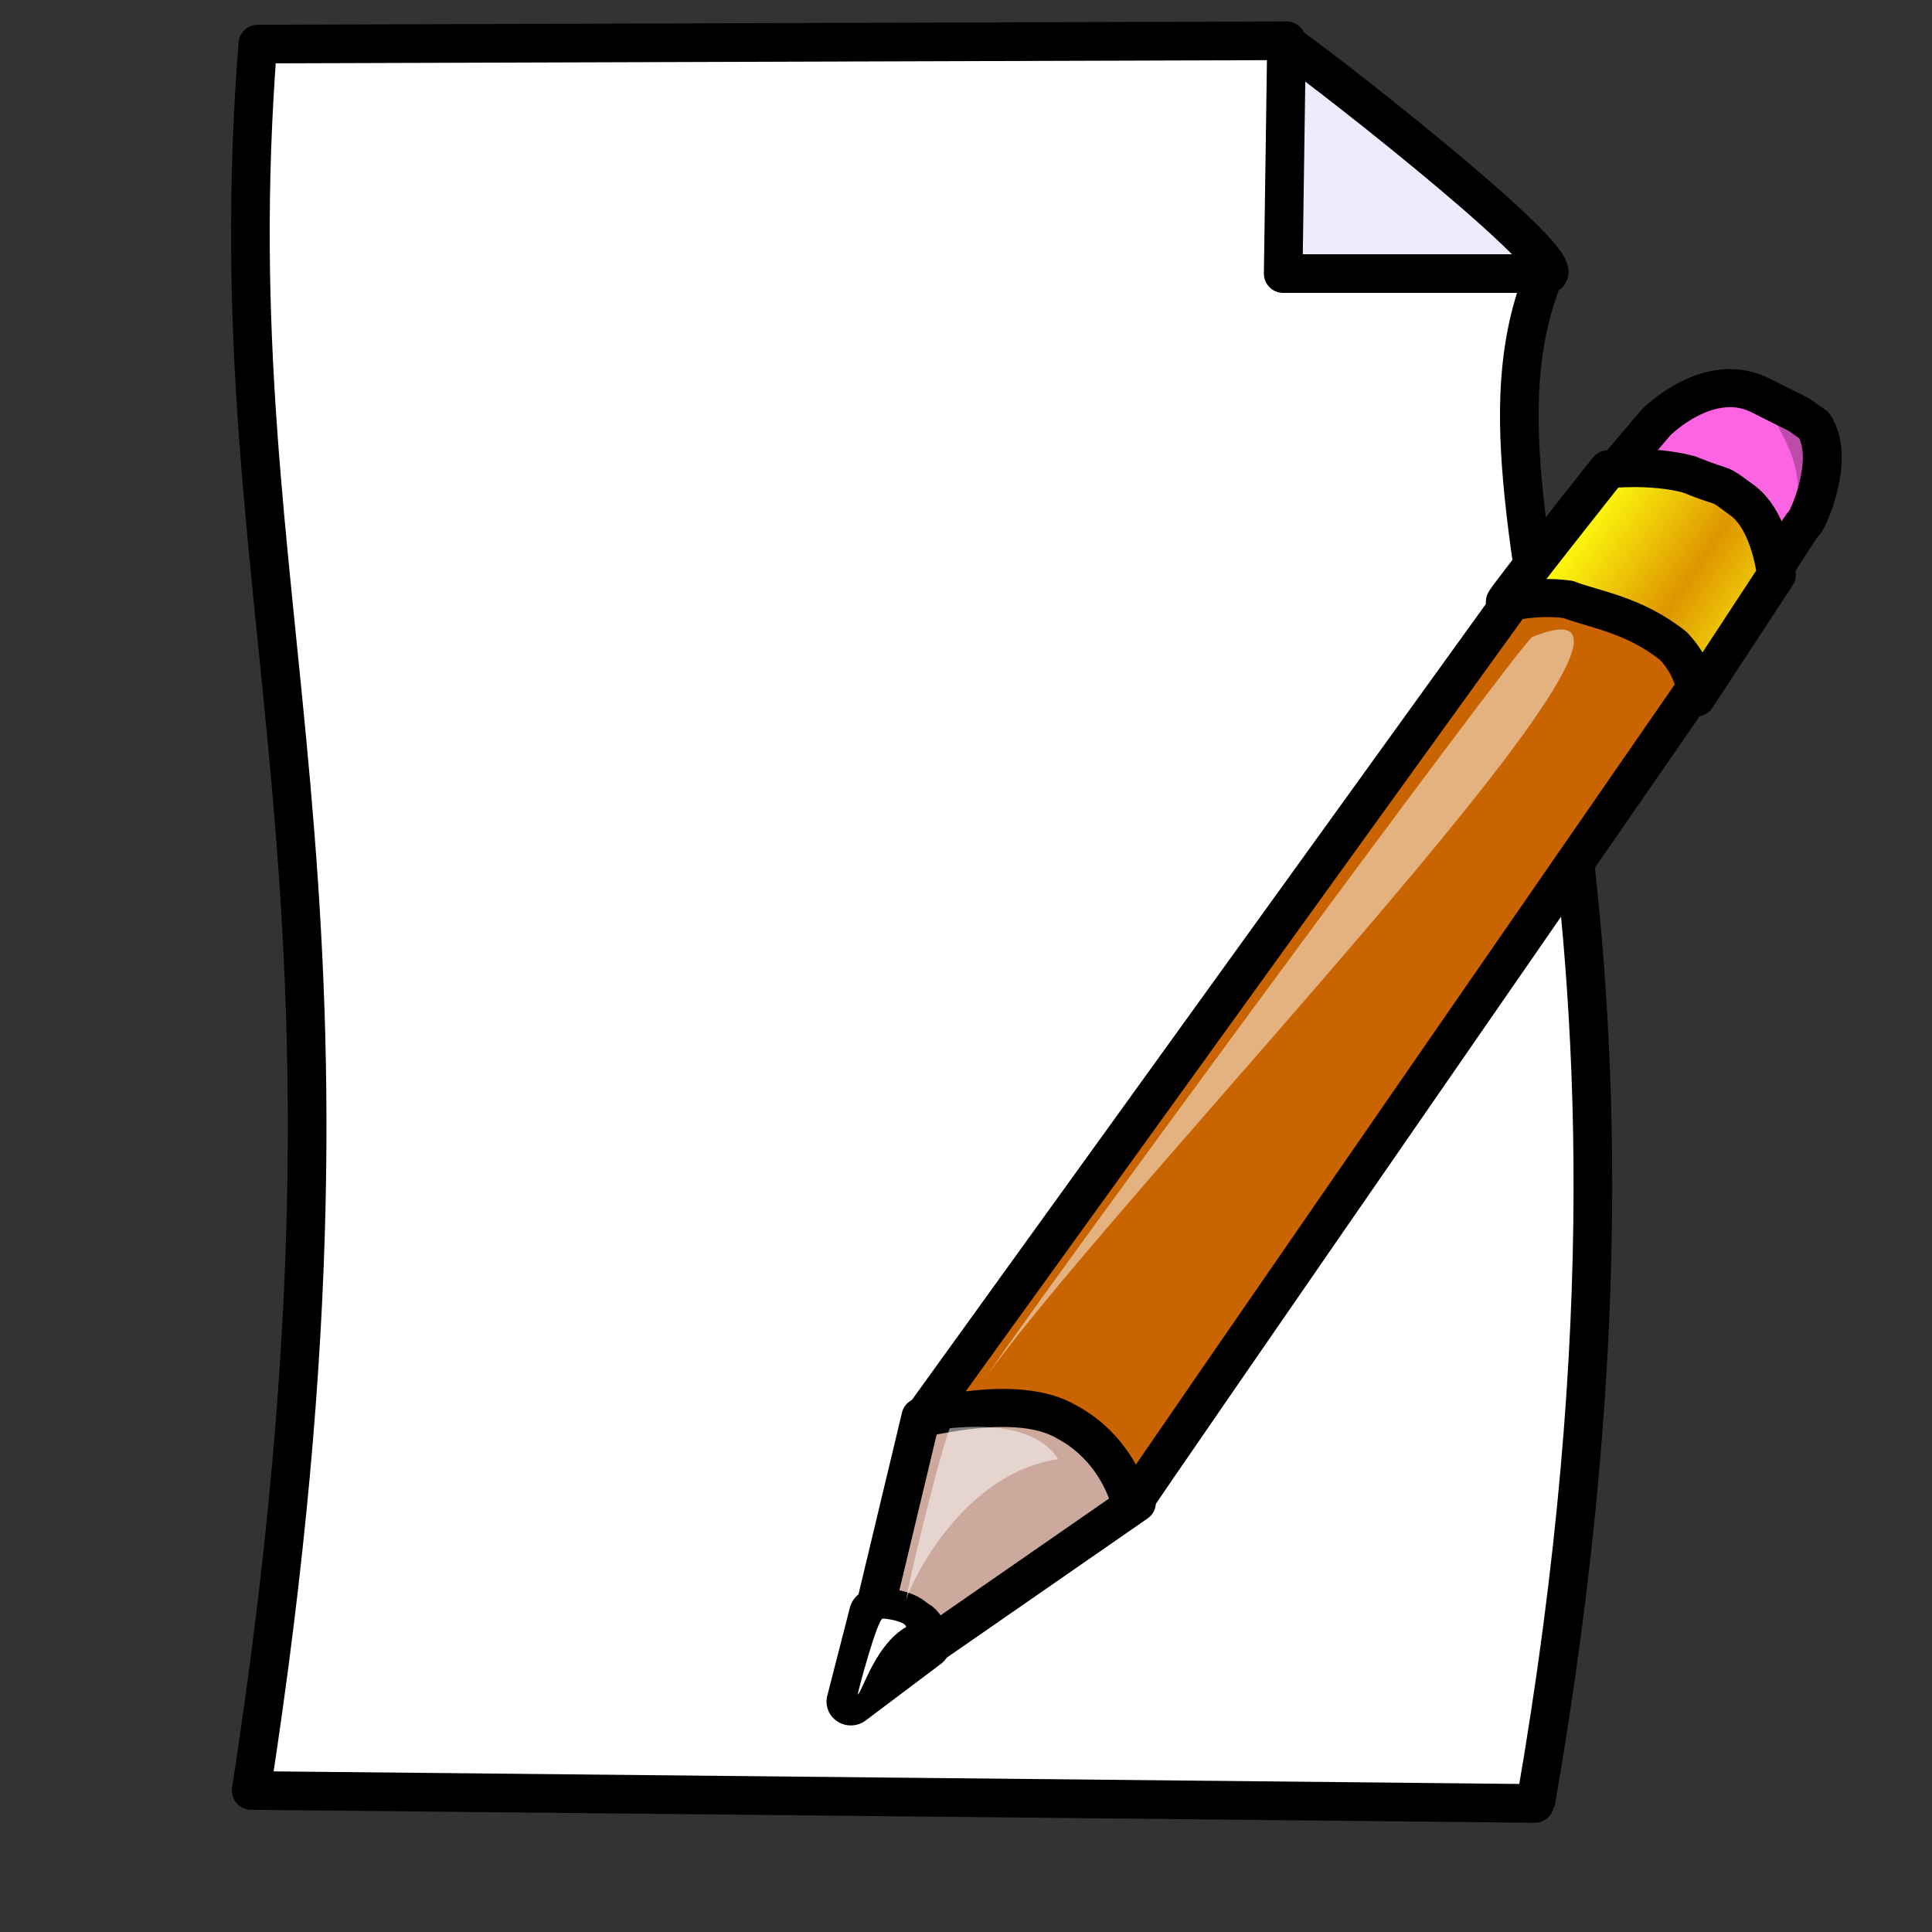 <?xml version="1.0" encoding="UTF-8"?>
<svg xmlns="http://www.w3.org/2000/svg" xmlns:xlink="http://www.w3.org/1999/xlink" width="32pt" height="32pt" viewBox="0 0 32 32" version="1.1">
<rect x="0" y="0" width="32" height="32" fill="#333333" stroke="none"/>
<defs>
<linearGradient id="linear0" gradientUnits="userSpaceOnUse" x1="0.615" y1="0.539" x2="0.25" y2="0.32" spreadMethod="reflect" gradientTransform="matrix(107.465,0,0,95.928,300.688,32.607)">
<stop offset="0" style="stop-color:rgb(87.059%,58.431%,0%);stop-opacity:1;"/>
<stop offset="1" style="stop-color:rgb(100%,100%,5.882%);stop-opacity:1;"/>
</linearGradient>
</defs>
<g id="surface1">
<path style="fill-rule:evenodd;fill:rgb(100%,100%,100%);fill-opacity:1;stroke-width:10;stroke-linecap:butt;stroke-linejoin:round;stroke:rgb(0%,0%,0%);stroke-opacity:1;stroke-miterlimit:4;" d="M 98.357 20.907 C 86.699 170.016 133.635 233.615 96.648 472.873 C 96.648 472.873 429.9 476.23 429.045 476.23 C 472.503 226.23 403.838 144.931 431.731 79.44 C 377.898 78.708 364.592 20.053 364.592 20.053 Z M 98.357 20.907 " transform="matrix(0.064,0,0,0.064,-2.025,-0.608)"/>
<path style="fill-rule:evenodd;fill:rgb(93.333%,92.157%,100%);fill-opacity:1;stroke-width:10;stroke-linecap:butt;stroke-linejoin:round;stroke:rgb(0%,0%,0%);stroke-opacity:1;stroke-miterlimit:4;" d="M 369.68 22.603 L 368.825 81.99 L 437.551 81.99 C 440.908 76.863 373.098 24.312 369.68 22.603 Z M 369.68 22.603 " transform="matrix(0.064,0,0,0.064,-2.351,-0.716)"/>
<path style="fill-rule:evenodd;fill:rgb(80%,65.882%,61.569%);fill-opacity:1;stroke-width:13.699;stroke-linecap:butt;stroke-linejoin:round;stroke:rgb(0%,0%,0%);stroke-opacity:1;stroke-miterlimit:4;" d="M 99.839 380.665 L 76.041 482.281 L 175.765 411.65 C 175.765 411.65 167.036 351.547 99.839 380.665 Z M 99.839 380.665 " transform="matrix(0.047,0,0,0.046,10.561,5.957)"/>
<path style="fill-rule:evenodd;fill:rgb(78.824%,39.216%,0%);fill-opacity:1;stroke-width:13.699;stroke-linecap:butt;stroke-linejoin:round;stroke:rgb(0%,0%,0%);stroke-opacity:1;stroke-miterlimit:4;" d="M 100.745 380.665 L 325.31 62.489 C 325.31 62.489 346.474 36.003 370.355 51.029 C 377.437 52.726 375.625 51.029 389.789 61.555 C 393.33 64.272 395.059 85.495 395.059 85.495 C 395.059 85.495 174.118 411.65 174.118 412.499 C 174.118 413.348 170.577 393.059 151.143 382.448 C 133.438 371.836 101.651 381.599 100.745 380.665 Z M 100.745 380.665 " transform="matrix(0.047,0,0,0.046,10.561,5.957)"/>
<path style="fill-rule:evenodd;fill:rgb(0%,0%,0%);fill-opacity:1;stroke-width:17.123;stroke-linecap:butt;stroke-linejoin:round;stroke:rgb(0%,0%,0%);stroke-opacity:1;stroke-miterlimit:4;" d="M 75.135 483.214 L 83.123 451.38 C 83.123 450.531 93.663 450.531 97.204 454.945 C 100.745 455.794 101.651 462.84 101.651 462.84 Z M 75.135 483.214 " transform="matrix(0.047,0,0,0.046,10.561,5.957)"/>
<path style="fill-rule:evenodd;fill:rgb(98.824%,39.216%,89.02%);fill-opacity:1;stroke-width:13.699;stroke-linecap:butt;stroke-linejoin:round;stroke:rgb(0%,0%,0%);stroke-opacity:1;stroke-miterlimit:4;" d="M 315.51 74.883 L 358.826 22.675 C 358.826 22.675 377.437 3.234 395.965 12.997 C 414.576 22.675 405.682 17.411 414.576 23.608 C 422.481 36.003 411.858 58.924 411.035 58.924 C 410.129 58.924 374.801 117.244 374.801 117.244 C 374.801 117.244 383.613 106.633 368.543 98.738 C 351.826 76.581 314.687 74.883 315.51 74.883 Z M 315.51 74.883 " transform="matrix(0.047,0,0,0.046,10.561,5.957)"/>
<path style="fill-rule:evenodd;fill:url(#linear0);stroke-width:13.699;stroke-linecap:butt;stroke-linejoin:round;stroke:rgb(0%,0%,0%);stroke-opacity:1;stroke-miterlimit:4;" d="M 305.793 87.193 C 304.97 87.193 342.027 39.483 342.027 39.483 C 342.027 39.483 357.097 37.701 370.355 41.266 C 385.342 47.463 379.166 43.049 389.789 51.029 C 399.506 58.924 401.318 77.515 401.318 77.515 L 372.99 121.659 C 372.99 121.659 373.896 112.83 365.084 103.152 C 350.92 91.607 336.756 89.909 327.945 86.344 C 315.51 84.561 304.97 88.126 305.793 87.193 Z M 305.793 87.193 " transform="matrix(0.047,0,0,0.046,10.561,5.957)"/>
<path style=" stroke:none;fill-rule:evenodd;fill:rgb(100%,100%,100%);fill-opacity:1;" d="M 14.207 28.07 C 14.207 28.016 14.535 26.809 14.621 26.809 C 14.711 26.809 15.008 26.863 15.008 26.949 C 14.504 27.238 14.297 27.984 14.207 28.07 Z M 14.207 28.07 "/>
<path style=" stroke:none;fill-rule:evenodd;fill:rgb(100%,100%,100%);fill-opacity:0.502;" d="M 16.359 22.77 C 17.043 21.715 25.137 10.707 25.379 10.551 C 28.758 9.184 18.73 19.492 16.359 22.77 Z M 16.359 22.77 "/>
<path style=" stroke:none;fill-rule:evenodd;fill:rgb(100%,100%,100%);fill-opacity:0.502;" d="M 15.008 26.504 C 15.008 26.391 15.492 24.32 15.73 23.656 C 15.812 23.656 17.086 23.465 17.527 24.168 C 15.957 24.398 15.09 26.195 15.008 26.504 Z M 15.008 26.504 "/>
<path style=" stroke:none;fill-rule:evenodd;fill:rgb(0%,0%,0%);fill-opacity:0.251;" d="M 29.266 6.762 C 29.266 6.762 30.188 6.957 30.188 7.23 C 30.43 8.012 29.988 8.441 29.707 8.91 C 29.785 8.168 29.949 7.816 29.266 6.762 Z M 29.266 6.762 "/>
</g>
</svg>

